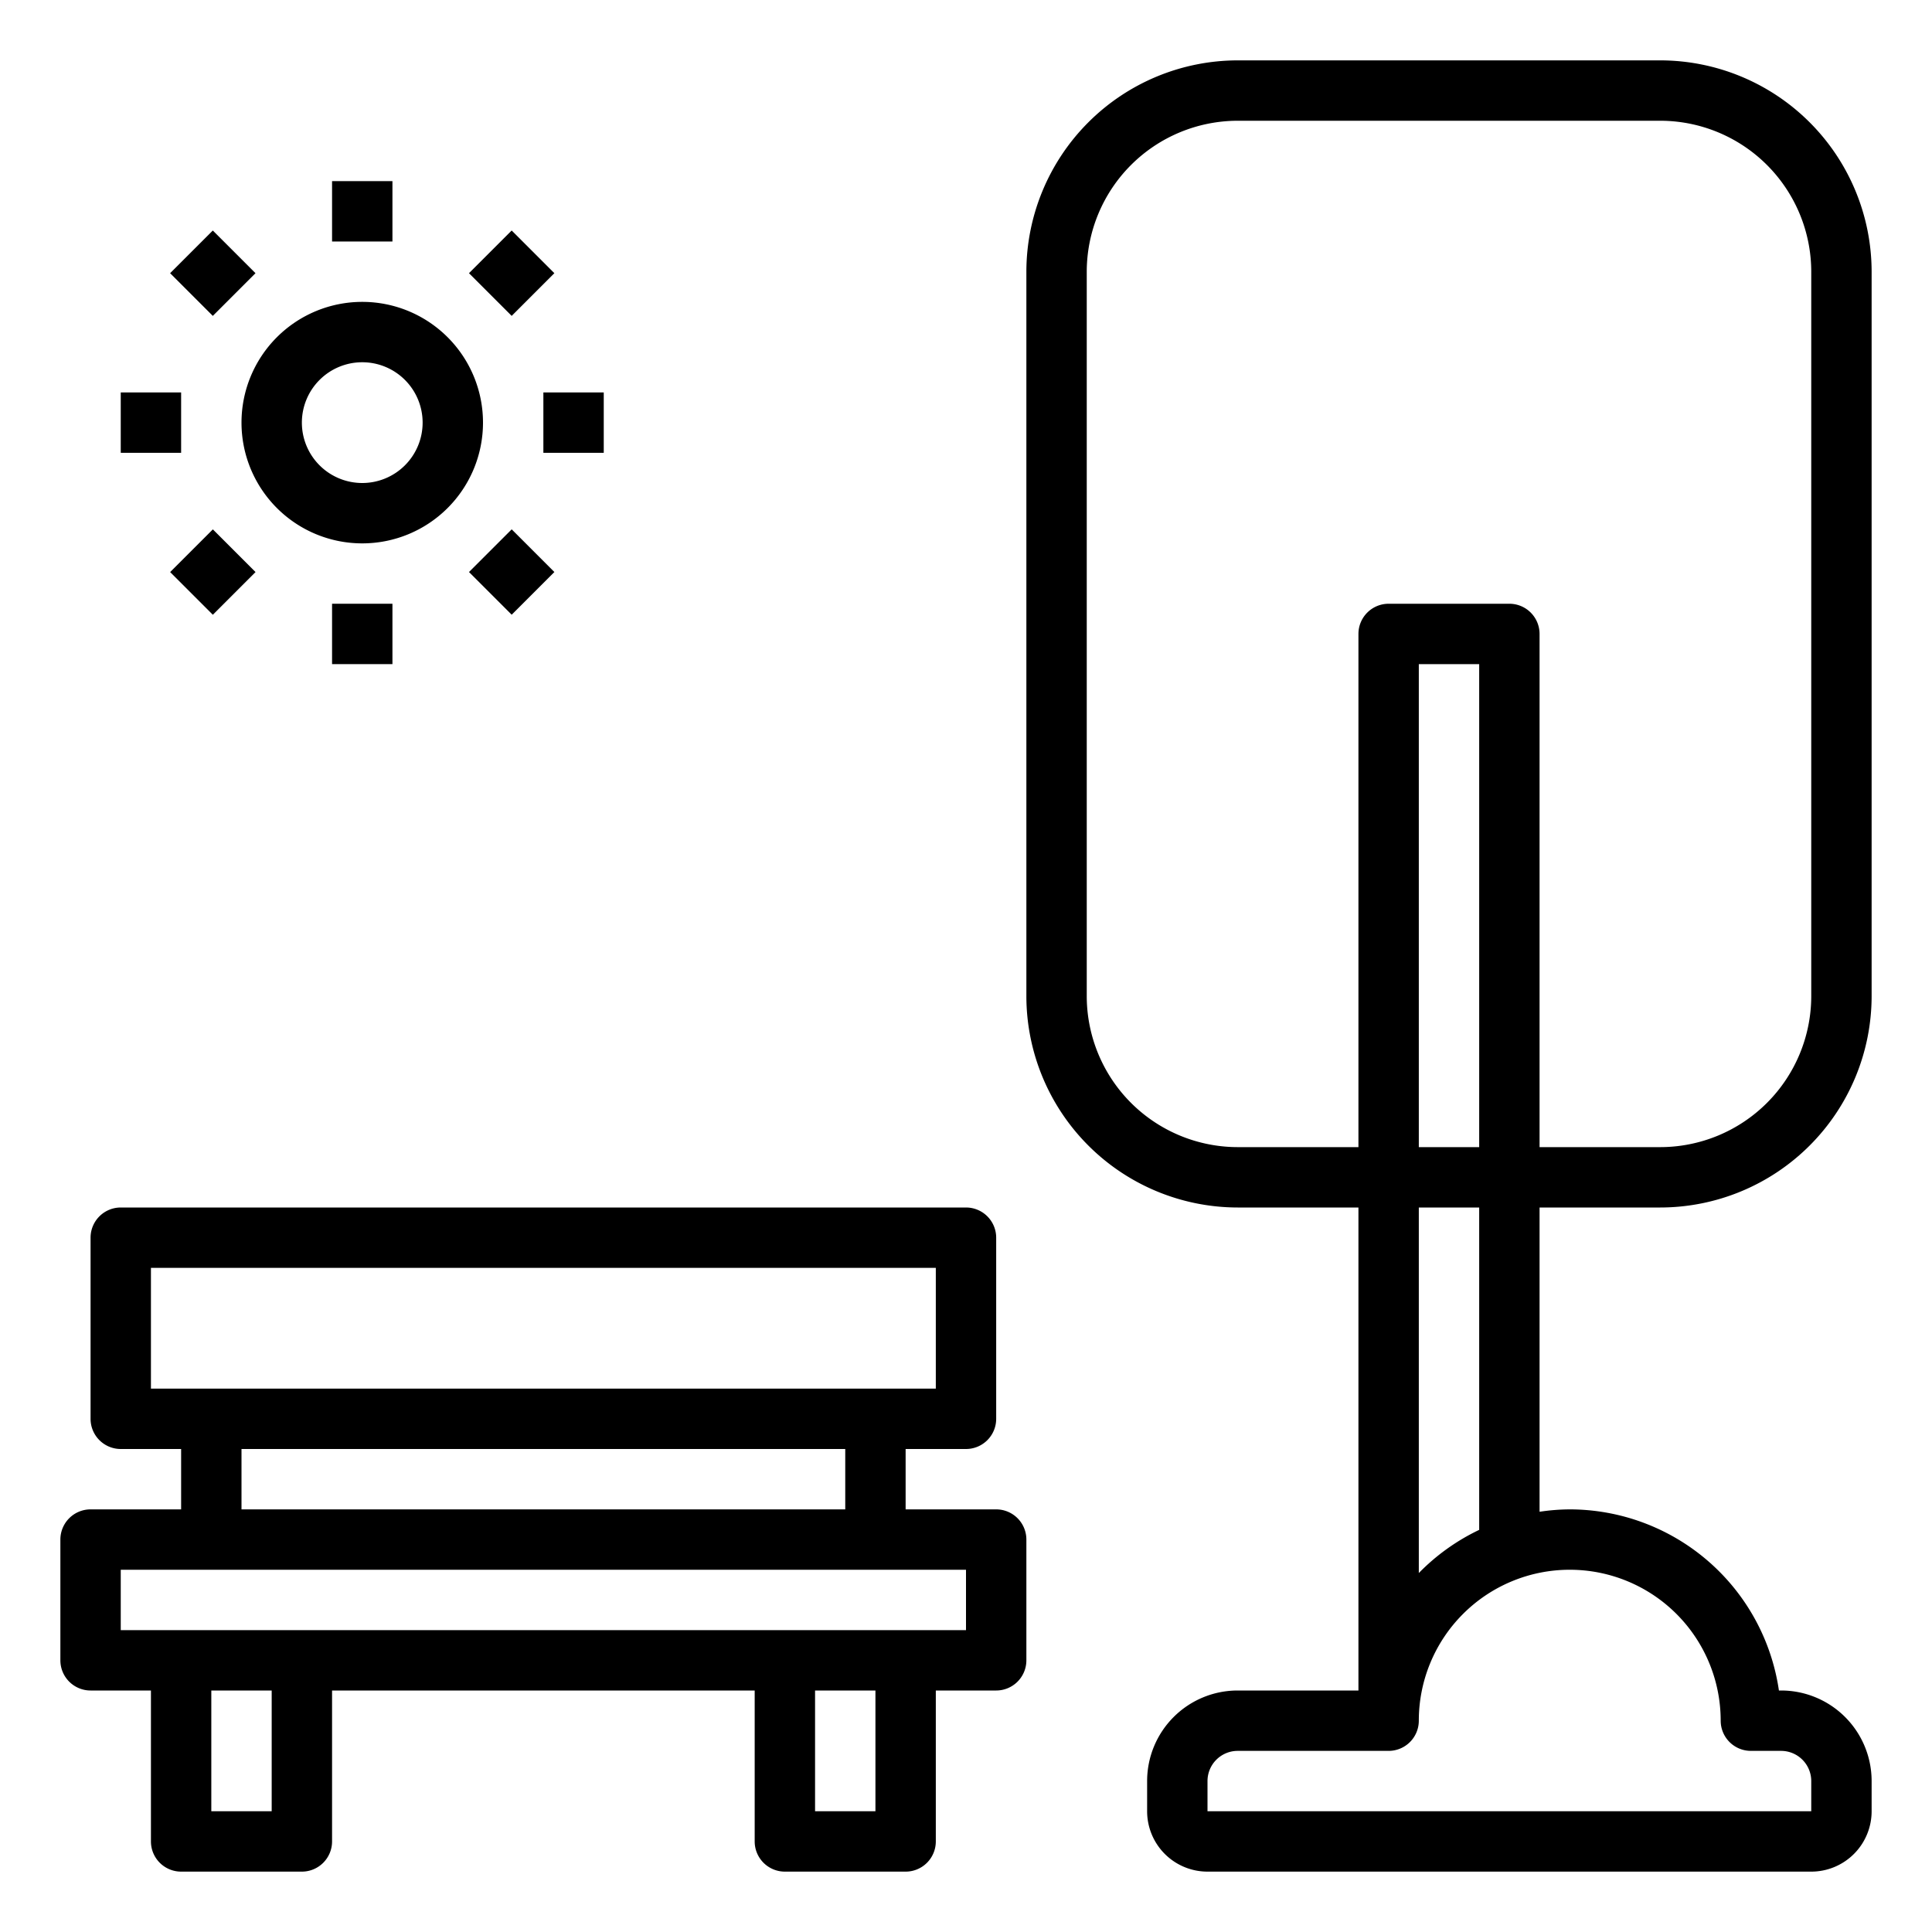 <svg xmlns="http://www.w3.org/2000/svg" viewBox="0 0 64 64" x="0px" y="0px"><g><path d="M55,40a7.008,7.008,0,0,0,7-7V9a7.008,7.008,0,0,0-7-7H41a7.008,7.008,0,0,0-7,7V33a7.008,7.008,0,0,0,7,7h4V56H41a3,3,0,0,0-3,3v1a2,2,0,0,0,2,2H60a2,2,0,0,0,2-2V59a3,3,0,0,0-3-3h-.071A7.011,7.011,0,0,0,52,50a6.872,6.872,0,0,0-1,.079V40ZM41,38a5.006,5.006,0,0,1-5-5V9a5.006,5.006,0,0,1,5-5H55a5.006,5.006,0,0,1,5,5V33a5.006,5.006,0,0,1-5,5H51V21a1,1,0,0,0-1-1H46a1,1,0,0,0-1,1V38Zm8,0H47V22h2Zm8,19a1,1,0,0,0,1,1h1a1,1,0,0,1,1,1v1H40V59a1,1,0,0,1,1-1h5a1,1,0,0,0,1-1,5,5,0,0,1,10,0Zm-8-6.321a7.015,7.015,0,0,0-2,1.43V40h2Z"></path><path d="M33,50H30V48h2a1,1,0,0,0,1-1V41a1,1,0,0,0-1-1H4a1,1,0,0,0-1,1v6a1,1,0,0,0,1,1H6v2H3a1,1,0,0,0-1,1v4a1,1,0,0,0,1,1H5v5a1,1,0,0,0,1,1h4a1,1,0,0,0,1-1V56H25v5a1,1,0,0,0,1,1h4a1,1,0,0,0,1-1V56h2a1,1,0,0,0,1-1V51A1,1,0,0,0,33,50ZM5,42H31v4H5Zm3,6H28v2H8ZM9,60H7V56H9Zm20,0H27V56h2Zm3-6H4V52H32Z"></path><path d="M12,18a4,4,0,1,0-4-4A4,4,0,0,0,12,18Zm0-6a2,2,0,1,1-2,2A2,2,0,0,1,12,12Z"></path><rect x="11" y="6" width="2" height="2"></rect><rect x="6.05" y="8.05" width="2" height="2" transform="translate(-4.335 7.636) rotate(-45)"></rect><rect x="4" y="13" width="2" height="2"></rect><rect x="6.05" y="17.95" width="2" height="2" transform="translate(-11.334 10.536) rotate(-45)"></rect><rect x="11" y="20" width="2" height="2"></rect><rect x="15.95" y="17.95" width="2" height="2" transform="translate(-8.435 17.535) rotate(-45)"></rect><rect x="18" y="13" width="2" height="2"></rect><rect x="15.95" y="8.05" width="2" height="2" transform="translate(-1.435 14.636) rotate(-45)"></rect></g></svg>